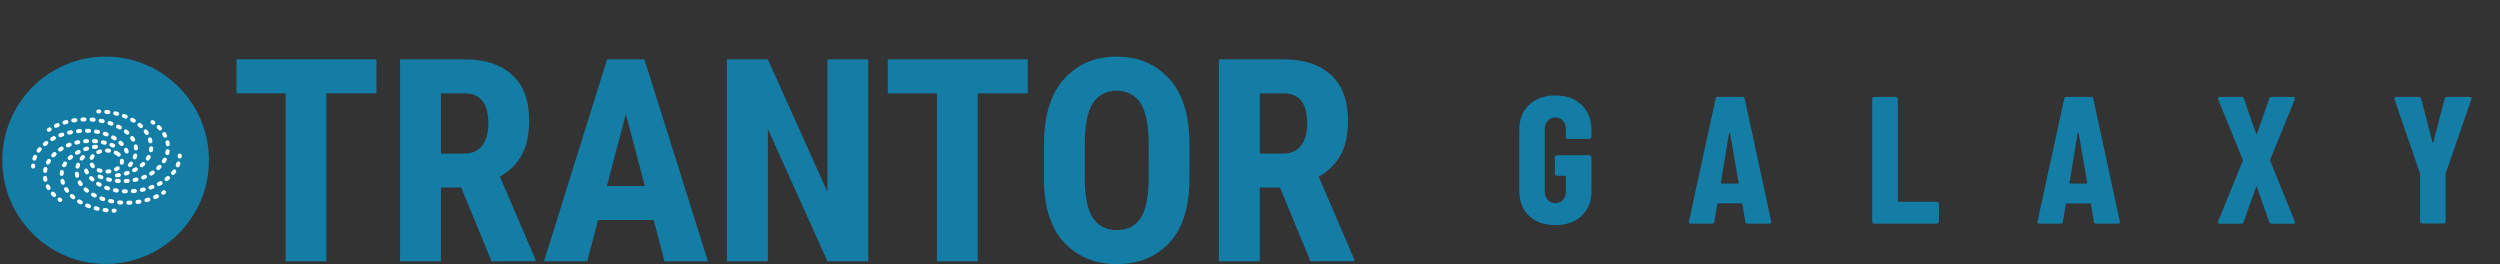 <?xml version="1.0" encoding="UTF-8" standalone="no"?>
<!-- Created with Inkscape (http://www.inkscape.org/) -->

<svg
   width="26.5mm"
   height="2.8mm"
   viewBox="0 0 26.5 2.8"
   version="1.1"
   id="svg4981"
   inkscape:version="1.4.2 (ebf0e940d0, 2025-05-08)"
   sodipodi:docname="trantor-logo.svg"
   xml:space="preserve"
   xmlns:inkscape="http://www.inkscape.org/namespaces/inkscape"
   xmlns:sodipodi="http://sodipodi.sourceforge.net/DTD/sodipodi-0.dtd"
   xmlns="http://www.w3.org/2000/svg"
   xmlns:svg="http://www.w3.org/2000/svg"><rect x="0" y="0" width="26.5" height="2.8" fill="#333333" stroke="none"/><sodipodi:namedview
     id="namedview4983"
     pagecolor="#ffffff"
     bordercolor="#000000"
     borderopacity="0.25"
     inkscape:showpageshadow="false"
     inkscape:pageopacity="0.0"
     inkscape:pagecheckerboard="0"
     inkscape:deskcolor="#d1d1d1"
     inkscape:document-units="mm"
     showgrid="false"
     inkscape:zoom="3.659624"
     inkscape:cx="79.37974"
     inkscape:cy="21.040413"
     inkscape:window-width="2520"
     inkscape:window-height="1404"
     inkscape:window-x="2600"
     inkscape:window-y="0"
     inkscape:window-maximized="1"
     inkscape:current-layer="layer1" /><defs
     id="defs4978" /><g
     inkscape:label="Livello 1"
     inkscape:groupmode="layer"
     id="layer1"><g
       id="g4"
       transform="matrix(0.55,0,0,0.55,0.011,0.6)"><g
         id="g3"
         transform="matrix(0.926,0,0,0.926,-3.297,-0.632)"><path
           d="M 8.461,1.448 V 0.74 H 11.374 V 1.448 H 10.332 V 4.943 H 9.483 V 1.448 Z"
           style="font-weight:bold;font-size:32.518px;font-family:'Roboto Condensed';-inkscape-font-specification:'Roboto Condensed,  Bold';text-align:justify;letter-spacing:0px;fill:#137da5;fill-opacity:1;stroke-width:0.185;stroke-linecap:round;stroke-linejoin:round"
           id="path354" /><path
           d="M 13.77,4.943 13.138,3.408 H 12.716 V 4.943 H 11.865 V 0.74 h 1.354 q 0.629,0 0.981,0.326 0.352,0.323 0.352,0.944 0,0.456 -0.162,0.736 -0.162,0.28 -0.447,0.433 l 0.739,1.723 v 0.04 z M 12.716,1.448 v 1.253 h 0.479 q 0.254,0 0.381,-0.167 0.127,-0.17 0.127,-0.453 0,-0.621 -0.468,-0.632 z"
           style="font-weight:bold;font-size:32.518px;font-family:'Roboto Condensed';-inkscape-font-specification:'Roboto Condensed,  Bold';text-align:justify;letter-spacing:0px;fill:#137da5;fill-opacity:1;stroke-width:0.185;stroke-linecap:round;stroke-linejoin:round"
           id="path351" /><path
           d="m 14.861,4.943 1.313,-4.203 h 0.777 l 1.322,4.203 h -0.904 l -0.225,-0.86 h -1.158 l -0.225,0.86 z M 16.171,3.376 h 0.788 L 16.564,1.875 Z"
           style="font-weight:bold;font-size:32.518px;font-family:'Roboto Condensed';-inkscape-font-specification:'Roboto Condensed,  Bold';text-align:justify;letter-spacing:0px;fill:#137da5;fill-opacity:1;stroke-width:0.185;stroke-linecap:round;stroke-linejoin:round"
           id="path348" /><path
           d="M 21.61,0.74 V 4.943 h -0.849 L 19.52,2.187 V 4.943 H 18.668 V 0.74 h 0.852 L 20.761,3.5 V 0.74 Z"
           style="font-weight:bold;font-size:32.518px;font-family:'Roboto Condensed';-inkscape-font-specification:'Roboto Condensed,  Bold';text-align:justify;letter-spacing:0px;fill:#137da5;fill-opacity:1;stroke-width:0.185;stroke-linecap:round;stroke-linejoin:round"
           id="path345" /><path
           d="M 22.017,1.448 V 0.74 h 2.913 V 1.448 h -1.042 v 3.496 h -0.849 V 1.448 Z"
           style="font-weight:bold;font-size:32.518px;font-family:'Roboto Condensed';-inkscape-font-specification:'Roboto Condensed,  Bold';text-align:justify;letter-spacing:0px;fill:#137da5;fill-opacity:1;stroke-width:0.185;stroke-linecap:round;stroke-linejoin:round"
           id="path342" /><path
           d="m 28.295,3.217 q 0,0.889 -0.416,1.337 -0.416,0.447 -1.094,0.447 -0.675,0 -1.097,-0.447 Q 25.267,4.106 25.267,3.217 V 2.519 q 0,-0.909 0.419,-1.371 0.419,-0.465 1.094,-0.465 0.678,0 1.097,0.465 0.419,0.462 0.419,1.371 z M 27.447,2.513 q 0,-0.6 -0.17,-0.86 Q 27.106,1.393 26.78,1.393 q -0.323,0 -0.494,0.257 -0.167,0.254 -0.17,0.84 v 0.727 q 0,0.572 0.17,0.826 0.173,0.251 0.499,0.251 0.323,0 0.491,-0.248 0.167,-0.248 0.17,-0.808 z"
           style="font-weight:bold;font-size:32.518px;font-family:'Roboto Condensed';-inkscape-font-specification:'Roboto Condensed,  Bold';text-align:justify;letter-spacing:0px;fill:#137da5;fill-opacity:1;stroke-width:0.185;stroke-linecap:round;stroke-linejoin:round"
           id="path339" /><path
           d="M 30.813,4.943 30.18,3.408 H 29.759 V 4.943 H 28.907 V 0.74 h 1.354 q 0.629,0 0.981,0.326 0.352,0.323 0.352,0.944 0,0.456 -0.162,0.736 -0.162,0.28 -0.447,0.433 l 0.739,1.723 v 0.04 z M 29.759,1.448 v 1.253 h 0.479 q 0.254,0 0.381,-0.167 0.127,-0.17 0.127,-0.453 0,-0.621 -0.468,-0.632 z"
           style="font-weight:bold;font-size:32.518px;font-family:'Roboto Condensed';-inkscape-font-specification:'Roboto Condensed,  Bold';text-align:justify;letter-spacing:0px;fill:#137da5;fill-opacity:1;stroke-width:0.185;stroke-linecap:round;stroke-linejoin:round"
           id="path336" /></g><g
         id="g1"
         transform="matrix(1.134,0,0,1.134,15.806,-5.579)"><path
           d="m 26.771,5.604 c -0.023,0 -0.034,0.009 -0.034,0.028 0,0.006 0.001,0.011 0.003,0.015 l 0.431,1.253 0.003,0.019 v 0.8 c 0,0.01 0.003,0.02 0.009,0.028 0.008,0.006 0.017,0.009 0.028,0.009 h 0.36 c 0.01,0 0.018,-0.003 0.025,-0.009 0.008,-0.008 0.012,-0.017 0.012,-0.028 V 6.919 l 0.003,-0.019 0.434,-1.253 c 0.004,-0.014 0.003,-0.025 -0.003,-0.031 -0.006,-0.008 -0.015,-0.012 -0.028,-0.012 h -0.379 c -0.023,0 -0.037,0.01 -0.043,0.031 l -0.191,0.736 c -0.002,0.006 -0.005,0.009 -0.009,0.009 -0.004,0 -0.007,-0.003 -0.009,-0.009 L 27.193,5.635 c -0.006,-0.021 -0.021,-0.031 -0.043,-0.031 z"
           style="font-weight:bold;font-stretch:condensed;font-size:16.933px;font-family:'Barlow Condensed';-inkscape-font-specification:'Barlow Condensed,  Bold Condensed';letter-spacing:8.464px;fill:#137da5;fill-opacity:1;stroke-width:0.096"
           id="path8" /><path
           d="m 23.77,5.604 c -0.021,0 -0.031,0.008 -0.031,0.025 0,0.008 0.001,0.014 0.003,0.019 l 0.419,1.025 c 0.002,0.006 0.002,0.012 0,0.019 l -0.419,1.025 c -0.004,0.012 -0.004,0.023 0,0.031 0.004,0.008 0.013,0.012 0.028,0.012 h 0.366 c 0.021,0 0.034,-0.01 0.04,-0.031 l 0.209,-0.588 c 0.002,-0.006 0.005,-0.009 0.009,-0.009 0.004,0 0.007,0.003 0.009,0.009 l 0.206,0.588 c 0.006,0.021 0.019,0.031 0.04,0.031 h 0.366 c 0.021,0 0.031,-0.008 0.031,-0.025 0,-0.008 -9.09e-4,-0.014 -0.003,-0.018 L 24.626,6.691 c -0.002,-0.006 -0.002,-0.012 0,-0.019 l 0.419,-1.025 c 0.004,-0.012 0.004,-0.023 0,-0.031 -0.004,-0.008 -0.013,-0.012 -0.028,-0.012 h -0.366 c -0.021,0 -0.034,0.01 -0.04,0.031 L 24.405,6.226 c -0.002,0.006 -0.005,0.009 -0.009,0.009 -0.004,0 -0.007,-0.003 -0.009,-0.009 L 24.18,5.635 c -0.006,-0.021 -0.019,-0.031 -0.04,-0.031 z"
           style="font-weight:bold;font-stretch:condensed;font-size:16.933px;font-family:'Barlow Condensed';-inkscape-font-specification:'Barlow Condensed,  Bold Condensed';letter-spacing:8.464px;fill:#137da5;fill-opacity:1;stroke-width:0.096"
           id="path7" /><path
           d="m 21.166,5.604 c -0.023,0 -0.036,0.011 -0.04,0.034 l -0.453,2.081 c -0.006,0.027 0.004,0.04 0.031,0.04 h 0.36 c 0.025,0 0.038,-0.011 0.04,-0.034 l 0.049,-0.296 c 0,-0.01 0.006,-0.015 0.018,-0.015 h 0.391 c 0.012,0 0.019,0.005 0.019,0.015 l 0.049,0.296 c 0.002,0.023 0.015,0.034 0.04,0.034 h 0.369 c 0.023,0 0.034,-0.009 0.034,-0.028 l -0.003,-0.012 -0.449,-2.081 c -0.004,-0.023 -0.017,-0.034 -0.04,-0.034 z m 0.196,0.61 c 1.81e-4,-2.42e-5 5.45e-4,0 7.27e-4,0 0.004,0 0.007,0.003 0.009,0.009 l 0.145,0.84 c 0.002,0.01 -0.002,0.015 -0.012,0.015 h -0.277 c -0.008,0 -0.012,-0.005 -0.012,-0.015 L 21.354,6.223 c 0.002,-0.006 0.005,-0.009 0.009,-0.009 z"
           style="font-weight:bold;font-stretch:condensed;font-size:16.933px;font-family:'Barlow Condensed';-inkscape-font-specification:'Barlow Condensed,  Bold Condensed';letter-spacing:8.464px;fill:#137da5;fill-opacity:1;stroke-width:0.096"
           id="path6" /><path
           d="m 17.901,5.604 c -0.01,0 -0.02,0.004 -0.028,0.012 -0.006,0.006 -0.009,0.014 -0.009,0.025 v 2.081 c 0,0.01 0.003,0.02 0.009,0.028 0.008,0.006 0.017,0.009 0.028,0.009 h 1.059 c 0.01,0 0.019,-0.003 0.025,-0.009 0.008,-0.008 0.012,-0.017 0.012,-0.028 V 7.424 c 0,-0.01 -0.004,-0.018 -0.012,-0.025 -0.006,-0.008 -0.014,-0.012 -0.025,-0.012 h -0.646 c -0.01,0 -0.015,-0.005 -0.015,-0.015 V 5.641 c 0,-0.01 -0.004,-0.018 -0.012,-0.025 -0.006,-0.008 -0.014,-0.012 -0.025,-0.012 z"
           style="font-weight:bold;font-stretch:condensed;font-size:16.933px;font-family:'Barlow Condensed';-inkscape-font-specification:'Barlow Condensed,  Bold Condensed';letter-spacing:8.464px;fill:#137da5;fill-opacity:1;stroke-width:0.096"
           id="path5" /><path
           d="m 15.241,5.604 c -0.023,0 -0.036,0.011 -0.04,0.034 L 14.749,7.719 c -0.006,0.027 0.004,0.04 0.031,0.04 h 0.36 c 0.025,0 0.038,-0.011 0.04,-0.034 l 0.049,-0.296 c 0,-0.01 0.006,-0.015 0.018,-0.015 h 0.391 c 0.012,0 0.019,0.005 0.019,0.015 l 0.049,0.296 c 0.002,0.023 0.015,0.034 0.04,0.034 h 0.369 c 0.023,0 0.034,-0.009 0.034,-0.028 l -0.003,-0.012 -0.45,-2.081 c -0.004,-0.023 -0.017,-0.034 -0.04,-0.034 z M 15.438,6.214 c 2.54e-4,-2.42e-5 4.91e-4,0 7.45e-4,0 0.004,0 0.007,0.003 0.009,0.009 l 0.145,0.84 c 0.002,0.01 -0.002,0.015 -0.012,0.015 H 15.303 c -0.008,0 -0.012,-0.005 -0.012,-0.015 L 15.429,6.223 c 0.002,-0.006 0.005,-0.009 0.009,-0.009 z"
           style="font-weight:bold;font-stretch:condensed;font-size:16.933px;font-family:'Barlow Condensed';-inkscape-font-specification:'Barlow Condensed,  Bold Condensed';letter-spacing:8.464px;fill:#137da5;fill-opacity:1;stroke-width:0.096"
           id="path4" /><path
           d="m 12.477,5.58 c -0.185,0 -0.333,0.053 -0.446,0.16 -0.111,0.105 -0.166,0.245 -0.166,0.422 v 1.04 c 0,0.177 0.055,0.318 0.166,0.425 0.113,0.105 0.262,0.157 0.446,0.157 0.185,0 0.334,-0.052 0.446,-0.157 0.113,-0.107 0.169,-0.248 0.169,-0.425 V 6.633 c 0,-0.01 -0.004,-0.018 -0.012,-0.025 -0.006,-0.008 -0.014,-0.012 -0.025,-0.012 h -0.548 c -0.01,0 -0.02,0.004 -0.028,0.012 -0.006,0.006 -0.009,0.014 -0.009,0.025 v 0.274 c 0,0.01 0.003,0.02 0.009,0.028 0.008,0.006 0.017,0.009 0.028,0.009 h 0.135 c 0.01,0 0.015,0.005 0.015,0.015 V 7.205 c 0,0.062 -0.016,0.112 -0.049,0.151 -0.033,0.037 -0.077,0.055 -0.132,0.055 -0.053,0 -0.096,-0.018 -0.129,-0.055 -0.033,-0.039 -0.049,-0.089 -0.049,-0.151 V 6.159 c 0,-0.062 0.016,-0.111 0.049,-0.148 0.033,-0.039 0.076,-0.058 0.129,-0.058 0.055,0 0.1,0.019 0.132,0.058 0.033,0.037 0.049,0.086 0.049,0.148 v 0.123 c 0,0.01 0.003,0.02 0.009,0.028 0.008,0.006 0.017,0.009 0.028,0.009 h 0.36 c 0.01,0 0.018,-0.003 0.025,-0.009 0.008,-0.008 0.012,-0.017 0.012,-0.028 V 6.165 c 0,-0.177 -0.056,-0.318 -0.169,-0.425 C 12.811,5.633 12.662,5.58 12.477,5.58 Z"
           style="font-weight:bold;font-stretch:condensed;font-size:16.933px;font-family:'Barlow Condensed';-inkscape-font-specification:'Barlow Condensed,  Bold Condensed';letter-spacing:8.464px;fill:#137da5;fill-opacity:1;stroke-width:0.096"
           id="path3" /></g><g
         id="g2"
         transform="matrix(0.472,0,0,0.472,0.013,-1.3779328e-8)"><path
           id="path455"
           style="fill:#137da5;fill-opacity:1;stroke:none;stroke-width:0.871;stroke-linecap:round;stroke-linejoin:round;stroke-dasharray:none;paint-order:stroke markers fill"
           d="M 4.243,-2.6119026e-8 C 1.914,9.063948e-6 0.025,1.895 0.025,4.233 0.025,6.571 1.914,8.467 4.243,8.467 6.573,8.467 8.461,6.571 8.461,4.233 8.461,1.895 6.573,9.063948e-6 4.243,-2.6119026e-8 Z"
           sodipodi:nodetypes="ccccc" /><g
           id="g17"
           style="fill:#ffffff"
           transform="matrix(0.017,0,0,0.017,1.2,1.19)">
	<path
   d="m 356.927,174.836 c -0.066,0 -0.131,-0.001 -0.197,-0.004 -2.646,-0.107 -4.705,-2.339 -4.598,-4.985 0.029,-0.731 0.044,-1.465 0.044,-2.202 0,-2.648 2.147,-4.795 4.795,-4.795 2.648,0 4.795,2.147 4.795,4.795 0,0.866 -0.018,1.729 -0.053,2.589 -0.102,2.581 -2.227,4.602 -4.786,4.602 z"
   id="path1"
   style="fill:#ffffff" />
	<path
   d="m 227.493,258.429 c -0.026,0 -0.051,0 -0.076,-10e-4 -1.669,-0.026 -3.328,-0.078 -4.977,-0.156 -2.645,-0.125 -4.688,-2.371 -4.564,-5.017 0.125,-2.645 2.362,-4.692 5.017,-4.564 1.548,0.073 3.105,0.122 4.672,0.146 2.648,0.041 4.761,2.221 4.72,4.869 -0.04,2.625 -2.179,4.723 -4.792,4.723 z m 16.875,-0.538 c -2.483,0 -4.584,-1.914 -4.776,-4.431 -0.201,-2.641 1.776,-4.945 4.417,-5.146 1.569,-0.12 3.129,-0.26 4.68,-0.421 2.624,-0.268 4.99,1.643 5.263,4.277 0.272,2.635 -1.643,4.991 -4.277,5.263 -1.636,0.169 -3.281,0.317 -4.936,0.443 -0.125,0.011 -0.249,0.015 -0.371,0.015 z m -38.49,-1.369 c -0.258,0 -0.518,-0.02 -0.78,-0.064 -1.646,-0.269 -3.299,-0.568 -4.911,-0.89 -2.597,-0.517 -4.284,-3.042 -3.767,-5.639 0.516,-2.598 3.047,-4.284 5.639,-3.767 1.506,0.3 3.05,0.579 4.588,0.831 2.614,0.427 4.386,2.893 3.958,5.507 -0.386,2.352 -2.42,4.022 -4.727,4.022 z m 59.999,-1.577 c -2.24,0 -4.243,-1.579 -4.698,-3.86 -0.517,-2.597 1.169,-5.122 3.766,-5.64 1.542,-0.307 3.071,-0.635 4.587,-0.982 2.581,-0.594 5.154,1.023 5.744,3.604 0.591,2.582 -1.023,5.154 -3.604,5.744 -1.604,0.368 -3.222,0.714 -4.854,1.039 -0.316,0.065 -0.631,0.095 -0.941,0.095 z m -81.078,-3.603 c -0.505,0 -1.019,-0.08 -1.524,-0.249 -1.585,-0.532 -3.174,-1.098 -4.722,-1.684 -2.477,-0.938 -3.724,-3.707 -2.786,-6.183 0.938,-2.477 3.71,-3.725 6.183,-2.786 1.432,0.543 2.903,1.067 4.371,1.559 2.511,0.841 3.865,3.559 3.024,6.07 -0.671,2.005 -2.541,3.273 -4.546,3.273 z m 102.055,-2.003 c -1.997,0 -3.861,-1.257 -4.54,-3.252 -0.852,-2.508 0.489,-5.232 2.996,-6.084 1.487,-0.505 2.956,-1.03 4.406,-1.574 2.48,-0.93 5.244,0.327 6.174,2.806 0.93,2.48 -0.326,5.244 -2.806,6.174 -1.543,0.579 -3.105,1.137 -4.686,1.675 -0.511,0.172 -1.032,0.255 -1.544,0.255 z m -121.915,-6.732 c -0.796,0 -1.602,-0.198 -2.344,-0.615 -1.478,-0.83 -2.942,-1.698 -4.349,-2.58 -2.244,-1.407 -2.923,-4.366 -1.517,-6.61 1.406,-2.244 4.366,-2.923 6.61,-1.517 1.278,0.801 2.608,1.59 3.952,2.345 2.309,1.297 3.13,4.22 1.833,6.529 -0.879,1.567 -2.508,2.448 -4.185,2.448 z m 141.909,-1.721 c -1.738,0 -3.415,-0.948 -4.266,-2.598 -1.215,-2.354 -0.29,-5.246 2.063,-6.46 1.386,-0.715 2.764,-1.458 4.096,-2.207 2.307,-1.299 5.232,-0.482 6.531,1.827 1.299,2.308 0.481,5.232 -1.827,6.531 -1.433,0.807 -2.915,1.605 -4.403,2.373 -0.703,0.362 -1.454,0.534 -2.194,0.534 z M 147.386,229.905 c -1.174,0 -2.351,-0.429 -3.276,-1.295 -1.261,-1.181 -2.484,-2.401 -3.635,-3.625 -1.813,-1.93 -1.719,-4.965 0.212,-6.779 1.931,-1.813 4.966,-1.717 6.779,0.212 1.01,1.076 2.087,2.15 3.199,3.191 1.934,1.811 2.033,4.845 0.223,6.778 -0.945,1.008 -2.222,1.518 -3.502,1.518 z m 177.818,-0.58 c -1.44,0 -2.864,-0.646 -3.808,-1.876 -1.612,-2.102 -1.216,-5.112 0.885,-6.724 1.232,-0.945 2.442,-1.917 3.595,-2.888 2.027,-1.703 5.052,-1.444 6.757,0.582 1.705,2.027 1.444,5.052 -0.582,6.757 -1.264,1.063 -2.586,2.125 -3.931,3.157 -0.871,0.669 -1.898,0.992 -2.916,0.992 z m 15.672,-14.966 c -1.075,0 -2.157,-0.36 -3.052,-1.099 -2.042,-1.686 -2.329,-4.709 -0.642,-6.751 0.973,-1.178 1.912,-2.384 2.79,-3.584 1.565,-2.137 4.564,-2.601 6.702,-1.038 2.137,1.564 2.602,4.565 1.038,6.702 -0.989,1.35 -2.044,2.706 -3.137,4.029 -0.948,1.148 -2.318,1.741 -3.699,1.741 z m -206.772,-1.502 c -1.719,0 -3.381,-0.927 -4.242,-2.551 -0.823,-1.554 -1.581,-3.15 -2.25,-4.744 -1.026,-2.442 0.122,-5.253 2.564,-6.279 2.442,-1.026 5.253,0.122 6.279,2.564 0.559,1.331 1.192,2.666 1.883,3.968 1.24,2.34 0.348,5.243 -1.992,6.483 -0.716,0.379 -1.485,0.559 -2.242,0.559 z m 218.075,-16.943 c -0.617,0 -1.245,-0.12 -1.849,-0.373 -2.443,-1.022 -3.595,-3.831 -2.573,-6.275 0.575,-1.373 1.102,-2.779 1.567,-4.177 0.835,-2.512 3.549,-3.873 6.063,-3.037 2.513,0.835 3.873,3.55 3.037,6.063 -0.54,1.626 -1.153,3.258 -1.82,4.853 -0.768,1.838 -2.55,2.946 -4.425,2.946 z"
   id="path2"
   style="fill:#ffffff" />
	<path
   d="m 163.718,66.552 c -0.02,0 -0.04,0 -0.061,-0.001 -0.777,-0.009 -1.557,-0.014 -2.339,-0.014 -2.648,0 -4.795,-2.147 -4.795,-4.795 0,-2.648 2.147,-4.795 4.795,-4.795 0.822,0 1.641,0.005 2.459,0.015 2.648,0.033 4.768,2.206 4.735,4.855 -0.033,2.627 -2.174,4.735 -4.794,4.735 z"
   id="path3-3"
   style="fill:#ffffff" />
	<path
   d="m 206.086,220.104 c -2.373,0 -4.435,-1.761 -4.749,-4.177 -0.342,-2.626 1.51,-5.032 4.136,-5.374 1.541,-0.201 3.094,-0.43 4.615,-0.68 2.617,-0.428 5.081,1.339 5.511,3.952 0.431,2.613 -1.339,5.081 -3.952,5.511 -1.628,0.268 -3.289,0.513 -4.936,0.728 -0.21,0.027 -0.419,0.04 -0.625,0.04 z m 21.243,-4.455 c -2.071,0 -3.982,-1.352 -4.598,-3.44 -0.749,-2.54 0.702,-5.207 3.242,-5.956 1.488,-0.439 2.98,-0.91 4.434,-1.398 2.51,-0.844 5.229,0.508 6.073,3.018 0.844,2.51 -0.508,5.229 -3.018,6.073 -1.566,0.526 -3.172,1.033 -4.774,1.506 -0.453,0.134 -0.91,0.197 -1.359,0.197 z m 20.195,-7.938 c -1.753,0 -3.441,-0.964 -4.285,-2.636 -1.193,-2.364 -0.244,-5.248 2.121,-6.442 1.374,-0.693 2.741,-1.422 4.064,-2.168 2.309,-1.302 5.232,-0.484 6.532,1.823 1.301,2.307 0.485,5.232 -1.823,6.532 -1.451,0.818 -2.949,1.617 -4.452,2.377 -0.693,0.348 -1.431,0.514 -2.157,0.514 z m 18.178,-11.805 c -1.374,0 -2.74,-0.588 -3.688,-1.727 -1.695,-2.035 -1.418,-5.059 0.618,-6.753 1.173,-0.976 2.316,-1.987 3.399,-3.005 1.931,-1.814 4.965,-1.719 6.779,0.21 1.814,1.93 1.72,4.965 -0.21,6.779 -1.223,1.15 -2.513,2.29 -3.832,3.388 -0.897,0.744 -1.984,1.108 -3.066,1.108 z M 280.136,179.8 c -0.883,0 -1.777,-0.244 -2.576,-0.755 -2.232,-1.425 -2.886,-4.39 -1.461,-6.622 0.799,-1.251 1.547,-2.537 2.223,-3.821 1.233,-2.343 4.132,-3.243 6.477,-2.01 2.343,1.233 3.243,4.133 2.01,6.477 -0.8,1.52 -1.684,3.039 -2.627,4.516 -0.915,1.433 -2.464,2.215 -4.046,2.215 z m 7.759,-20.103 c -0.241,0 -0.484,-0.018 -0.729,-0.056 -2.618,-0.399 -4.417,-2.846 -4.017,-5.464 0.218,-1.428 0.364,-2.879 0.436,-4.315 0.132,-2.646 2.388,-4.677 5.027,-4.552 2.645,0.131 4.683,2.382 4.552,5.027 -0.087,1.76 -0.267,3.538 -0.534,5.287 -0.362,2.373 -2.405,4.073 -4.735,4.073 z m -1.236,-21.535 c -2.151,0 -4.106,-1.457 -4.65,-3.638 -0.356,-1.429 -0.774,-2.867 -1.243,-4.274 -0.838,-2.512 0.52,-5.228 3.032,-6.066 2.509,-0.839 5.228,0.519 6.066,3.032 0.547,1.641 1.036,3.32 1.452,4.99 0.64,2.57 -0.924,5.172 -3.494,5.812 -0.39,0.098 -0.779,0.144 -1.163,0.144 z m -8.658,-19.801 c -1.581,0 -3.128,-0.78 -4.043,-2.21 -0.8,-1.25 -1.661,-2.504 -2.559,-3.729 -1.566,-2.135 -1.103,-5.137 1.033,-6.703 2.135,-1.566 5.137,-1.104 6.703,1.033 1.016,1.386 1.992,2.808 2.901,4.226 1.428,2.23 0.778,5.196 -1.452,6.625 -0.802,0.513 -1.698,0.758 -2.583,0.758 z m -14.003,-16.527 c -1.165,0 -2.333,-0.422 -3.256,-1.276 -1.11,-1.027 -2.27,-2.05 -3.448,-3.039 -2.028,-1.704 -2.29,-4.729 -0.587,-6.756 1.703,-2.027 4.728,-2.29 6.756,-0.587 1.294,1.088 2.57,2.213 3.792,3.344 1.944,1.799 2.061,4.833 0.262,6.776 -0.943,1.021 -2.229,1.538 -3.519,1.538 z m -17.339,-13.03 c -0.855,0 -1.721,-0.228 -2.503,-0.709 -1.296,-0.795 -2.644,-1.586 -4.005,-2.352 -2.309,-1.298 -3.128,-4.222 -1.829,-6.53 1.297,-2.308 4.222,-3.127 6.53,-1.83 1.467,0.825 2.92,1.679 4.32,2.538 2.258,1.385 2.965,4.338 1.579,6.595 -0.905,1.475 -2.48,2.288 -4.092,2.288 z m -19.363,-9.789 c -0.607,0 -1.225,-0.116 -1.821,-0.361 -1.432,-0.588 -2.884,-1.159 -4.353,-1.71 -2.48,-0.93 -3.737,-3.693 -2.807,-6.173 0.93,-2.48 3.693,-3.738 6.173,-2.807 1.564,0.586 3.108,1.194 4.633,1.82 2.449,1.006 3.619,3.808 2.613,6.258 -0.762,1.853 -2.551,2.973 -4.438,2.973 z m -20.597,-6.836 c -0.397,0 -0.801,-0.05 -1.204,-0.154 -1.506,-0.389 -3.026,-0.759 -4.559,-1.109 -2.582,-0.59 -4.197,-3.162 -3.607,-5.743 0.59,-2.581 3.16,-4.194 5.743,-3.607 1.622,0.371 3.229,0.762 4.822,1.174 2.564,0.662 4.105,3.278 3.443,5.843 -0.557,2.162 -2.504,3.596 -4.638,3.596 z m -21.317,-4.103 c -0.205,0 -0.413,-0.013 -0.623,-0.04 -1.546,-0.201 -3.102,-0.382 -4.669,-0.543 -2.635,-0.272 -4.55,-2.627 -4.279,-5.261 0.271,-2.635 2.628,-4.55 5.261,-4.279 1.651,0.17 3.292,0.361 4.921,0.572 2.627,0.341 4.479,2.747 4.139,5.373 -0.314,2.416 -2.376,4.178 -4.75,4.178 z"
   id="path4-6"
   style="fill:#ffffff" />
	<path
   d="M 4.795,198.918 C 2.147,198.918 0,196.771 0,194.123 c 0,-0.868 0.018,-1.732 0.053,-2.593 0.109,-2.646 2.342,-4.691 4.989,-4.594 2.646,0.109 4.703,2.343 4.594,4.989 -0.03,0.731 -0.045,1.463 -0.045,2.199 0,2.646 -2.147,4.794 -4.796,4.794 z"
   id="path5-7"
   style="fill:#ffffff" />
	<path
   d="m 7.894,179.962 c -0.502,0 -1.012,-0.079 -1.514,-0.246 -2.513,-0.835 -3.873,-3.55 -3.037,-6.063 0.54,-1.626 1.153,-3.258 1.82,-4.853 1.023,-2.443 3.832,-3.596 6.275,-2.573 2.443,1.022 3.595,3.831 2.573,6.275 -0.575,1.373 -1.102,2.779 -1.567,4.177 -0.669,2.01 -2.541,3.283 -4.55,3.283 z M 229.737,162.86 c -1.873,0 -3.653,-1.104 -4.424,-2.939 -0.559,-1.331 -1.192,-2.666 -1.883,-3.968 -1.24,-2.34 -0.348,-5.243 1.992,-6.483 2.342,-1.237 5.243,-0.348 6.483,1.992 0.823,1.554 1.581,3.151 2.25,4.744 1.026,2.442 -0.122,5.253 -2.564,6.279 -0.606,0.254 -1.236,0.375 -1.854,0.375 z M 17.921,160.807 c -0.983,0 -1.974,-0.301 -2.828,-0.926 -2.137,-1.564 -2.602,-4.565 -1.038,-6.702 0.993,-1.356 2.048,-2.712 3.138,-4.03 1.687,-2.041 4.71,-2.329 6.751,-0.641 2.042,1.687 2.329,4.71 0.641,6.751 -0.97,1.173 -1.908,2.379 -2.79,3.584 -0.94,1.283 -2.397,1.964 -3.874,1.964 z m 14.884,-15.751 c -1.366,0 -2.723,-0.581 -3.672,-1.708 -1.705,-2.027 -1.444,-5.052 0.582,-6.757 1.264,-1.063 2.586,-2.125 3.931,-3.157 2.101,-1.613 5.112,-1.216 6.724,0.885 1.612,2.102 1.216,5.112 -0.885,6.724 -1.232,0.945 -2.442,1.917 -3.595,2.888 -0.899,0.755 -1.995,1.125 -3.085,1.125 z m 184.993,-0.195 c -1.278,0 -2.552,-0.508 -3.496,-1.512 -1.011,-1.076 -2.087,-2.15 -3.199,-3.191 -1.934,-1.811 -2.033,-4.845 -0.223,-6.778 1.811,-1.933 4.845,-2.033 6.778,-0.223 1.261,1.181 2.484,2.401 3.635,3.625 1.813,1.93 1.718,4.965 -0.212,6.779 -0.926,0.869 -2.106,1.3 -3.283,1.3 z M 50.679,132.764 c -1.676,0 -3.303,-0.879 -4.184,-2.444 -1.299,-2.308 -0.481,-5.232 1.827,-6.531 1.433,-0.807 2.915,-1.605 4.403,-2.373 2.357,-1.215 5.247,-0.29 6.46,2.063 1.215,2.354 0.29,5.246 -2.063,6.46 -1.386,0.715 -2.764,1.458 -4.096,2.207 -0.743,0.42 -1.551,0.618 -2.347,0.618 z m 150.291,-1.549 c -0.87,0 -1.75,-0.236 -2.542,-0.732 -1.278,-0.801 -2.608,-1.59 -3.952,-2.345 -2.309,-1.297 -3.13,-4.22 -1.833,-6.529 1.297,-2.31 4.221,-3.129 6.529,-1.833 1.478,0.83 2.942,1.698 4.349,2.58 2.244,1.407 2.923,4.366 1.517,6.61 -0.909,1.451 -2.471,2.249 -4.068,2.249 z M 70.369,123.646 c -1.941,0 -3.769,-1.188 -4.49,-3.112 -0.93,-2.48 0.326,-5.244 2.806,-6.174 1.543,-0.579 3.105,-1.137 4.686,-1.675 2.506,-0.852 5.231,0.488 6.084,2.996 0.852,2.508 -0.489,5.232 -2.996,6.084 -1.487,0.505 -2.956,1.03 -4.406,1.574 -0.556,0.209 -1.125,0.307 -1.684,0.307 z m 111.146,-2.006 c -0.565,0 -1.139,-0.1 -1.698,-0.312 -1.432,-0.543 -2.903,-1.067 -4.371,-1.559 -2.511,-0.841 -3.865,-3.559 -3.024,-6.07 0.841,-2.512 3.56,-3.865 6.07,-3.024 1.585,0.532 3.174,1.098 4.722,1.684 2.477,0.938 3.724,3.707 2.786,6.183 -0.726,1.918 -2.55,3.098 -4.485,3.098 z m -90.354,-4.215 c -2.186,0 -4.162,-1.505 -4.67,-3.727 -0.591,-2.582 1.023,-5.154 3.604,-5.744 1.604,-0.368 3.222,-0.714 4.854,-1.039 2.594,-0.518 5.122,1.168 5.64,3.766 0.517,2.597 -1.169,5.122 -3.766,5.64 -1.542,0.307 -3.071,0.635 -4.587,0.982 -0.361,0.083 -0.721,0.122 -1.075,0.122 z m 69.489,-1.727 c -0.311,0 -0.625,-0.03 -0.941,-0.094 -1.506,-0.3 -3.05,-0.579 -4.588,-0.831 -2.614,-0.427 -4.386,-2.893 -3.958,-5.507 0.428,-2.614 2.894,-4.392 5.507,-3.958 1.646,0.269 3.299,0.568 4.911,0.89 2.597,0.517 4.284,3.042 3.767,5.639 -0.454,2.282 -2.457,3.861 -4.698,3.861 z m -48.07,-1.799 c -2.427,0 -4.509,-1.836 -4.764,-4.303 -0.272,-2.635 1.643,-4.991 4.278,-5.263 1.635,-0.169 3.28,-0.317 4.935,-0.443 2.641,-0.191 4.945,1.776 5.146,4.417 0.201,2.641 -1.776,4.945 -4.417,5.146 -1.569,0.12 -3.129,0.26 -4.68,0.421 -0.166,0.016 -0.333,0.025 -0.498,0.025 z m 26.524,-0.819 c -0.076,0 -0.153,-0.002 -0.23,-0.005 -1.548,-0.073 -3.105,-0.122 -4.672,-0.146 -2.648,-0.041 -4.761,-2.222 -4.72,-4.869 0.042,-2.649 2.281,-4.751 4.869,-4.72 1.669,0.026 3.328,0.078 4.977,0.156 2.645,0.125 4.688,2.371 4.564,5.017 -0.123,2.566 -2.244,4.567 -4.788,4.567 z"
   id="path6-5"
   style="fill:#ffffff" />
	<path
   d="m 200.45,304.822 c -0.823,0 -1.644,-0.005 -2.462,-0.016 -2.648,-0.035 -4.767,-2.21 -4.732,-4.858 0.035,-2.627 2.175,-4.732 4.794,-4.732 0.022,0 0.043,0 0.064,10e-4 0.776,0.01 1.555,0.015 2.336,0.015 2.648,0 4.795,2.147 4.795,4.795 0,2.648 -2.147,4.795 -4.795,4.795 z"
   id="path7-3"
   style="fill:#ffffff" />
	<path
   d="m 181.192,303.841 c -0.164,0 -0.33,-0.009 -0.497,-0.026 -1.651,-0.17 -3.292,-0.361 -4.921,-0.572 -2.627,-0.341 -4.479,-2.747 -4.139,-5.373 0.341,-2.626 2.744,-4.476 5.373,-4.139 1.546,0.201 3.103,0.382 4.669,0.543 2.635,0.272 4.55,2.627 4.279,5.261 -0.254,2.469 -2.337,4.306 -4.764,4.306 z m -21.425,-3.518 c -0.354,0 -0.713,-0.04 -1.072,-0.122 -1.622,-0.371 -3.229,-0.762 -4.822,-1.174 -2.564,-0.662 -4.105,-3.278 -3.443,-5.843 0.663,-2.565 3.277,-4.108 5.843,-3.443 1.506,0.389 3.026,0.759 4.559,1.109 2.582,0.59 4.197,3.162 3.607,5.743 -0.509,2.224 -2.485,3.73 -4.672,3.73 z m -20.804,-6.213 c -0.559,0 -1.128,-0.098 -1.682,-0.306 -1.564,-0.586 -3.108,-1.193 -4.633,-1.82 -2.449,-1.006 -3.619,-3.808 -2.613,-6.258 1.006,-2.45 3.807,-3.619 6.258,-2.613 1.432,0.589 2.884,1.159 4.353,1.71 2.48,0.93 3.737,3.693 2.807,6.173 -0.721,1.926 -2.549,3.114 -4.49,3.114 z m -19.702,-9.111 c -0.796,0 -1.603,-0.198 -2.346,-0.616 -1.467,-0.825 -2.92,-1.679 -4.32,-2.538 -2.258,-1.385 -2.965,-4.338 -1.579,-6.595 1.386,-2.258 4.339,-2.964 6.595,-1.579 1.296,0.795 2.644,1.586 4.005,2.352 2.309,1.298 3.128,4.222 1.829,6.53 -0.879,1.566 -2.507,2.446 -4.184,2.446 z m -17.875,-12.284 c -1.089,0 -2.183,-0.369 -3.083,-1.124 -1.294,-1.088 -2.57,-2.213 -3.792,-3.344 -1.944,-1.799 -2.061,-4.833 -0.262,-6.776 1.799,-1.945 4.833,-2.061 6.776,-0.262 1.11,1.027 2.27,2.05 3.448,3.039 2.028,1.704 2.29,4.729 0.587,6.756 -0.948,1.13 -2.306,1.711 -3.674,1.711 z M 86.505,256.976 c -1.476,0 -2.932,-0.679 -3.872,-1.961 -1.016,-1.386 -1.992,-2.808 -2.901,-4.226 -1.428,-2.23 -0.778,-5.196 1.452,-6.625 2.231,-1.429 5.196,-0.778 6.625,1.452 0.8,1.25 1.661,2.504 2.559,3.729 1.566,2.135 1.103,5.137 -1.033,6.703 -0.854,0.626 -1.846,0.928 -2.83,0.928 z M 76.451,237.83 c -2.008,0 -3.879,-1.27 -4.548,-3.28 -0.547,-1.641 -1.036,-3.32 -1.452,-4.99 -0.64,-2.57 0.924,-5.172 3.494,-5.812 2.57,-0.642 5.172,0.925 5.812,3.494 0.356,1.429 0.774,2.867 1.243,4.274 0.838,2.512 -0.52,5.228 -3.032,6.066 -0.502,0.168 -1.014,0.248 -1.517,0.248 z m -3.053,-21.368 c -0.08,0 -0.161,-0.002 -0.242,-0.006 -2.645,-0.131 -4.683,-2.382 -4.552,-5.027 0.087,-1.76 0.267,-3.538 0.534,-5.287 0.399,-2.618 2.847,-4.418 5.464,-4.017 2.618,0.399 4.417,2.846 4.017,5.464 -0.218,1.428 -0.364,2.879 -0.436,4.315 -0.128,2.565 -2.247,4.558 -4.785,4.558 z m 5.801,-20.734 c -0.753,0 -1.517,-0.178 -2.23,-0.553 -2.343,-1.233 -3.243,-4.133 -2.01,-6.477 0.8,-1.52 1.684,-3.039 2.627,-4.516 1.425,-2.231 4.392,-2.886 6.622,-1.461 2.232,1.425 2.886,4.39 1.461,6.622 -0.799,1.251 -1.547,2.537 -2.223,3.821 -0.858,1.632 -2.524,2.564 -4.247,2.564 z m 13.254,-17.079 c -1.277,0 -2.552,-0.507 -3.495,-1.511 -1.814,-1.93 -1.72,-4.965 0.21,-6.779 1.223,-1.15 2.513,-2.29 3.832,-3.388 2.034,-1.694 5.059,-1.418 6.753,0.618 1.695,2.035 1.418,5.059 -0.618,6.753 -1.173,0.976 -2.316,1.987 -3.399,3.005 -0.925,0.871 -2.106,1.302 -3.283,1.302 z m 17.541,-12.728 c -1.675,0 -3.301,-0.879 -4.182,-2.441 -1.301,-2.308 -0.485,-5.232 1.823,-6.532 1.451,-0.818 2.949,-1.617 4.452,-2.377 2.366,-1.195 5.248,-0.244 6.442,2.121 1.193,2.364 0.244,5.248 -2.121,6.442 -1.374,0.693 -2.741,1.422 -4.064,2.168 -0.745,0.42 -1.553,0.619 -2.35,0.619 z m 19.839,-8.757 c -2.003,0 -3.872,-1.265 -4.545,-3.269 -0.844,-2.51 0.508,-5.229 3.018,-6.073 1.566,-0.526 3.172,-1.033 4.774,-1.506 2.538,-0.75 5.206,0.702 5.956,3.242 0.749,2.54 -0.702,5.207 -3.242,5.956 -1.488,0.439 -2.98,0.91 -4.434,1.398 -0.506,0.171 -1.021,0.252 -1.527,0.252 z m 21.061,-5.205 c -2.306,0 -4.339,-1.667 -4.726,-4.016 -0.431,-2.613 1.339,-5.081 3.952,-5.511 1.628,-0.268 3.289,-0.513 4.936,-0.728 2.622,-0.334 5.032,1.511 5.374,4.137 0.342,2.626 -1.51,5.032 -4.136,5.374 -1.541,0.201 -3.094,0.43 -4.615,0.68 -0.263,0.043 -0.526,0.064 -0.785,0.064 z"
   id="path8-5"
   style="fill:#ffffff" />
	<path
   d="m 293.533,93.438 c -0.957,0 -1.922,-0.286 -2.762,-0.879 -0.623,-0.44 -1.253,-0.876 -1.893,-1.308 -2.195,-1.483 -2.772,-4.464 -1.29,-6.658 1.483,-2.196 4.465,-2.771 6.658,-1.29 0.695,0.47 1.381,0.944 2.058,1.422 2.164,1.528 2.678,4.52 1.15,6.683 -0.934,1.323 -2.416,2.03 -3.921,2.03 z"
   id="path9"
   style="fill:#ffffff" />
	<path
   d="m 227.29,233.663 c -2.536,0 -4.655,-1.99 -4.785,-4.552 -0.135,-2.645 1.9,-4.898 4.545,-5.032 1.536,-0.078 3.07,-0.18 4.6,-0.307 2.634,-0.221 4.956,1.745 5.174,4.384 0.218,2.639 -1.745,4.956 -4.384,5.174 -1.63,0.135 -3.265,0.244 -4.903,0.327 -0.082,0.004 -0.165,0.006 -0.247,0.006 z m -16.648,-0.077 c -0.097,0 -0.194,-0.003 -0.291,-0.009 -1.637,-0.098 -3.272,-0.222 -4.903,-0.372 -2.637,-0.243 -4.578,-2.579 -4.334,-5.216 0.243,-2.638 2.59,-4.578 5.216,-4.334 1.528,0.141 3.06,0.257 4.594,0.349 2.644,0.158 4.658,2.429 4.5,5.073 -0.152,2.546 -2.265,4.509 -4.782,4.509 z m 37.894,-2.55 c -2.24,0 -4.242,-1.578 -4.697,-3.858 -0.519,-2.597 1.167,-5.123 3.763,-5.641 1.497,-0.299 3.008,-0.628 4.49,-0.978 2.573,-0.605 5.16,0.988 5.768,3.566 0.608,2.577 -0.988,5.16 -3.566,5.768 -1.589,0.375 -3.209,0.728 -4.814,1.048 -0.316,0.065 -0.632,0.095 -0.944,0.095 z m -59.115,-0.277 c -0.327,0 -0.658,-0.034 -0.99,-0.104 -1.614,-0.339 -3.231,-0.708 -4.807,-1.097 -2.571,-0.634 -4.141,-3.233 -3.506,-5.805 0.634,-2.571 3.23,-4.142 5.805,-3.506 1.468,0.362 2.975,0.706 4.48,1.022 2.592,0.544 4.252,3.087 3.707,5.679 -0.475,2.259 -2.469,3.811 -4.689,3.811 z m 79.706,-5.573 c -1.938,0 -3.763,-1.184 -4.488,-3.105 -0.934,-2.478 0.318,-5.244 2.796,-6.179 1.424,-0.536 2.851,-1.107 4.242,-1.696 2.438,-1.033 5.253,0.107 6.286,2.546 1.033,2.439 -0.108,5.253 -2.546,6.286 -1.509,0.639 -3.056,1.257 -4.599,1.839 -0.558,0.209 -1.13,0.309 -1.691,0.309 z m -100.239,-0.497 c -0.58,0 -1.17,-0.106 -1.743,-0.33 -1.537,-0.6 -3.077,-1.237 -4.579,-1.894 -2.426,-1.061 -3.533,-3.889 -2.471,-6.315 1.061,-2.427 3.888,-3.535 6.315,-2.471 1.385,0.605 2.806,1.194 4.223,1.747 2.467,0.963 3.686,3.743 2.723,6.211 -0.739,1.894 -2.551,3.052 -4.468,3.052 z m 119.458,-8.897 c -1.603,0 -3.17,-0.804 -4.078,-2.266 -1.397,-2.25 -0.706,-5.206 1.544,-6.604 1.037,-0.645 2.059,-1.307 3.064,-1.986 l 0.732,-0.501 c 2.182,-1.499 5.169,-0.945 6.668,1.238 1.499,2.183 0.945,5.169 -1.238,6.668 l -0.777,0.531 c -1.119,0.757 -2.246,1.487 -3.389,2.197 -0.788,0.49 -1.663,0.723 -2.526,0.723 z m 16.929,-13.061 c -1.266,0 -2.53,-0.498 -3.472,-1.487 -1.827,-1.918 -1.753,-4.953 0.164,-6.78 1.1,-1.048 2.173,-2.123 3.189,-3.196 1.822,-1.923 4.857,-2.004 6.779,-0.183 1.923,1.822 2.004,4.857 0.183,6.779 -1.129,1.191 -2.318,2.383 -3.536,3.543 -0.928,0.885 -2.119,1.324 -3.307,1.324 z m 13.543,-16.518 c -0.861,0 -1.731,-0.231 -2.517,-0.717 -2.253,-1.393 -2.95,-4.348 -1.557,-6.601 0.78,-1.262 1.524,-2.559 2.21,-3.852 1.239,-2.34 4.143,-3.232 6.482,-1.991 2.34,1.24 3.232,4.142 1.991,6.482 -0.784,1.48 -1.634,2.963 -2.526,4.405 -0.906,1.467 -2.476,2.274 -4.083,2.274 z m 8.29,-19.657 c -0.369,0 -0.745,-0.043 -1.12,-0.133 -2.576,-0.616 -4.164,-3.204 -3.548,-5.779 0.341,-1.424 0.629,-2.872 0.857,-4.305 0.416,-2.615 2.877,-4.398 5.489,-3.982 2.615,0.416 4.399,2.874 3.982,5.489 -0.266,1.676 -0.604,3.368 -1.001,5.03 -0.526,2.2 -2.492,3.68 -4.659,3.68 z m 1.234,-21.268 c -2.383,0 -4.448,-1.774 -4.752,-4.199 -0.179,-1.429 -0.422,-2.878 -0.722,-4.307 -0.544,-2.592 1.115,-5.134 3.707,-5.679 2.594,-0.544 5.134,1.116 5.679,3.707 0.354,1.685 0.641,3.396 0.852,5.085 0.33,2.628 -1.534,5.025 -4.161,5.354 -0.204,0.026 -0.405,0.039 -0.603,0.039 z m -6.359,-20.345 c -1.747,0 -3.431,-0.958 -4.278,-2.622 -0.659,-1.294 -1.38,-2.6 -2.146,-3.882 -1.357,-2.274 -0.615,-5.218 1.659,-6.576 2.274,-1.356 5.219,-0.613 6.576,1.659 0.876,1.467 1.703,2.964 2.459,4.449 1.201,2.361 0.261,5.248 -2.099,6.449 -0.697,0.355 -1.44,0.523 -2.171,0.523 z m -12.307,-17.457 c -1.293,0 -2.582,-0.52 -3.527,-1.545 -1.008,-1.093 -2.066,-2.183 -3.145,-3.24 -1.893,-1.853 -1.925,-4.888 -0.071,-6.781 1.852,-1.893 4.888,-1.925 6.781,-0.071 1.196,1.171 2.369,2.379 3.487,3.592 1.795,1.947 1.672,4.981 -0.276,6.776 -0.922,0.849 -2.087,1.269 -3.249,1.269 z"
   id="path10"
   style="fill:#ffffff" />
	<path
   d="m 42.54,110.794 c -1.539,0 -3.05,-0.739 -3.976,-2.11 -1.484,-2.194 -0.907,-5.175 1.287,-6.658 0.686,-0.464 1.377,-0.922 2.075,-1.373 2.222,-1.441 5.192,-0.804 6.631,1.419 1.439,2.223 0.804,5.192 -1.419,6.631 -0.644,0.417 -1.282,0.84 -1.915,1.268 -0.824,0.556 -1.759,0.823 -2.683,0.823 z"
   id="path11"
   style="fill:#ffffff" />
	<path
   d="m 237.136,195.387 c -1.15,0 -2.302,-0.41 -3.221,-1.243 -1.962,-1.78 -2.109,-4.812 -0.33,-6.774 1.026,-1.13 2.012,-2.299 2.931,-3.473 1.633,-2.085 4.647,-2.451 6.732,-0.819 2.085,1.633 2.452,4.647 0.819,6.732 -1.061,1.355 -2.198,2.702 -3.378,4.003 -0.946,1.043 -2.247,1.574 -3.553,1.574 z m 11.656,-18.529 c -0.572,0 -1.155,-0.103 -1.722,-0.321 -2.472,-0.952 -3.704,-3.727 -2.752,-6.198 0.533,-1.383 1.001,-2.798 1.391,-4.204 0.71,-2.552 3.355,-4.043 5.905,-3.336 2.552,0.709 4.045,3.353 3.336,5.905 -0.473,1.702 -1.039,3.412 -1.682,5.081 -0.733,1.904 -2.55,3.073 -4.476,3.073 z m 3.102,-21.598 c -2.455,0 -4.547,-1.876 -4.771,-4.368 -0.131,-1.452 -0.338,-2.917 -0.618,-4.355 -0.506,-2.6 1.191,-5.117 3.791,-5.623 2.597,-0.506 5.117,1.191 5.623,3.791 0.342,1.759 0.597,3.553 0.756,5.33 0.237,2.638 -1.71,4.968 -4.348,5.205 -0.145,0.013 -0.289,0.02 -0.433,0.02 z m -6.709,-20.785 c -1.662,0 -3.278,-0.865 -4.164,-2.409 -0.731,-1.274 -1.538,-2.553 -2.399,-3.8 -1.504,-2.18 -0.956,-5.167 1.224,-6.67 2.18,-1.504 5.167,-0.955 6.67,1.224 1.01,1.465 1.96,2.97 2.823,4.472 1.318,2.298 0.525,5.228 -1.772,6.546 -0.753,0.432 -1.573,0.637 -2.382,0.637 z M 231.16,117.626 c -1.127,0 -2.259,-0.395 -3.17,-1.199 -1.129,-0.996 -2.322,-1.986 -3.547,-2.945 -2.086,-1.633 -2.453,-4.646 -0.821,-6.732 1.633,-2.085 4.646,-2.453 6.732,-0.821 1.372,1.074 2.711,2.186 3.98,3.306 1.986,1.752 2.176,4.783 0.424,6.768 -0.948,1.074 -2.27,1.623 -3.598,1.623 z m -18.082,-12.495 c -0.79,0 -1.59,-0.195 -2.328,-0.606 -1.361,-0.757 -2.762,-1.504 -4.166,-2.219 -2.36,-1.203 -3.297,-4.091 -2.095,-6.45 1.203,-2.358 4.089,-3.296 6.45,-2.095 1.506,0.768 3.012,1.57 4.475,2.384 2.315,1.288 3.146,4.208 1.858,6.522 -0.876,1.576 -2.51,2.464 -4.194,2.464 z m -153.587,-3.98 c -1.794,0 -3.513,-1.01 -4.335,-2.738 -1.137,-2.392 -0.119,-5.253 2.272,-6.39 1.514,-0.719 3.064,-1.423 4.608,-2.092 2.428,-1.051 5.253,0.064 6.306,2.494 1.053,2.43 -0.064,5.254 -2.494,6.306 -1.441,0.624 -2.888,1.281 -4.302,1.953 -0.665,0.318 -1.366,0.467 -2.055,0.467 z m 133.576,-5.153 c -0.55,0 -1.109,-0.095 -1.655,-0.296 -1.48,-0.544 -2.973,-1.066 -4.478,-1.565 -2.514,-0.835 -3.874,-3.549 -3.04,-6.063 0.835,-2.514 3.549,-3.872 6.063,-3.04 1.601,0.532 3.204,1.093 4.766,1.667 2.486,0.914 3.759,3.67 2.845,6.156 -0.713,1.94 -2.548,3.141 -4.501,3.141 z M 80.006,93.229 c -2.053,0 -3.952,-1.328 -4.584,-3.393 -0.775,-2.532 0.65,-5.214 3.182,-5.988 1.601,-0.49 3.214,-0.957 4.837,-1.401 2.553,-0.7 5.192,0.805 5.891,3.36 0.698,2.555 -0.805,5.192 -3.36,5.891 -1.531,0.419 -3.052,0.859 -4.562,1.321 -0.467,0.143 -0.939,0.21 -1.404,0.21 z m 91.935,-3.383 c -0.343,0 -0.69,-0.037 -1.038,-0.114 -1.547,-0.341 -3.101,-0.661 -4.663,-0.96 -2.601,-0.498 -4.306,-3.01 -3.808,-5.611 0.498,-2.601 3.014,-4.302 5.611,-3.808 1.65,0.316 3.293,0.654 4.928,1.015 2.586,0.571 4.219,3.131 3.648,5.716 -0.494,2.237 -2.478,3.762 -4.678,3.762 z m -70.522,-1.66 c -2.296,0 -4.325,-1.654 -4.722,-3.995 -0.443,-2.611 1.315,-5.087 3.927,-5.529 1.648,-0.279 3.304,-0.537 4.964,-0.772 2.622,-0.37 5.049,1.453 5.42,4.076 0.371,2.622 -1.453,5.049 -4.076,5.42 -1.573,0.223 -3.142,0.467 -4.705,0.732 -0.272,0.046 -0.542,0.068 -0.808,0.068 z m 48.777,-1.743 c -0.152,0 -0.305,-0.008 -0.459,-0.022 -1.581,-0.15 -3.166,-0.279 -4.753,-0.388 -2.642,-0.181 -4.637,-2.47 -4.456,-5.113 0.181,-2.642 2.46,-4.64 5.113,-4.456 1.671,0.115 3.338,0.251 5.003,0.409 2.637,0.25 4.571,2.59 4.321,5.227 -0.236,2.482 -2.325,4.343 -4.769,4.343 z M 123.3,85.822 c -2.542,0 -4.661,-1.997 -4.785,-4.563 -0.129,-2.645 1.912,-4.894 4.557,-5.022 1.669,-0.081 3.341,-0.14 5.014,-0.178 2.646,-0.054 4.843,2.038 4.903,4.686 0.06,2.648 -2.038,4.843 -4.686,4.903 -1.589,0.036 -3.178,0.092 -4.766,0.169 -0.08,0.003 -0.159,0.005 -0.237,0.005 z"
   id="path12"
   style="fill:#ffffff" />
	<path
   d="m 70.201,279.287 c -0.925,0 -1.859,-0.267 -2.682,-0.824 -0.694,-0.469 -1.379,-0.943 -2.054,-1.42 -2.164,-1.527 -2.679,-4.52 -1.151,-6.683 1.528,-2.163 4.519,-2.679 6.683,-1.151 0.623,0.44 1.254,0.877 1.895,1.31 2.194,1.484 2.769,4.465 1.286,6.659 -0.927,1.37 -2.438,2.109 -3.977,2.109 z"
   id="path13"
   style="fill:#ffffff" />
	<path
   d="m 55.409,267.289 c -1.21,0 -2.421,-0.455 -3.354,-1.369 -1.198,-1.173 -2.371,-2.383 -3.488,-3.597 -1.793,-1.949 -1.667,-4.983 0.283,-6.776 1.95,-1.793 4.984,-1.665 6.776,0.283 1.005,1.092 2.061,2.181 3.139,3.238 1.893,1.853 1.925,4.888 0.071,6.781 -0.939,0.959 -2.183,1.44 -3.427,1.44 z M 42.127,250.561 c -1.638,0 -3.233,-0.839 -4.129,-2.35 -0.867,-1.462 -1.69,-2.961 -2.445,-4.456 -1.195,-2.364 -0.247,-5.248 2.117,-6.443 2.361,-1.195 5.248,-0.248 6.443,2.117 0.659,1.303 1.377,2.611 2.135,3.889 1.351,2.278 0.599,5.22 -1.678,6.571 -0.769,0.455 -1.611,0.672 -2.443,0.672 z m -7.86,-19.831 c -2.217,0 -4.208,-1.547 -4.687,-3.802 -0.355,-1.678 -0.647,-3.383 -0.866,-5.069 -0.341,-2.627 1.511,-5.032 4.137,-5.374 2.642,-0.334 5.032,1.512 5.374,4.137 0.186,1.435 0.434,2.887 0.738,4.317 0.549,2.591 -1.106,5.137 -3.697,5.686 -0.335,0.071 -0.67,0.105 -0.999,0.105 z m -0.593,-21.296 c -0.244,0 -0.491,-0.019 -0.74,-0.057 -2.617,-0.405 -4.41,-2.855 -4.005,-5.473 0.26,-1.678 0.592,-3.375 0.988,-5.042 0.611,-2.577 3.198,-4.17 5.772,-3.56 2.577,0.611 4.171,3.195 3.56,5.772 -0.337,1.422 -0.62,2.868 -0.842,4.298 -0.367,2.368 -2.409,4.062 -4.733,4.062 z m 6.824,-20.195 c -0.761,0 -1.533,-0.182 -2.251,-0.565 -2.337,-1.246 -3.222,-4.15 -1.976,-6.487 0.787,-1.477 1.641,-2.957 2.536,-4.399 1.398,-2.248 4.354,-2.938 6.605,-1.541 2.249,1.398 2.939,4.355 1.541,6.605 -0.784,1.261 -1.531,2.556 -2.219,3.847 -0.864,1.617 -2.522,2.54 -4.236,2.54 z M 53.1,171.991 c -1.187,0 -2.376,-0.438 -3.304,-1.321 -1.919,-1.825 -1.996,-4.86 -0.17,-6.779 1.139,-1.197 2.331,-2.388 3.544,-3.538 1.921,-1.822 4.956,-1.743 6.779,0.18 1.822,1.922 1.742,4.957 -0.18,6.779 -1.094,1.037 -2.168,2.11 -3.194,3.188 -0.943,0.991 -2.208,1.491 -3.475,1.491 z m 16.332,-13.805 c -1.524,0 -3.023,-0.725 -3.954,-2.076 -1.502,-2.181 -0.951,-5.167 1.23,-6.669 l 0.814,-0.556 c 1.099,-0.743 2.219,-1.469 3.357,-2.176 2.25,-1.397 5.206,-0.706 6.604,1.544 1.398,2.25 0.707,5.206 -1.543,6.604 -1.032,0.641 -3.793,2.484 -3.793,2.484 -0.83,0.571 -1.777,0.845 -2.715,0.845 z m 127.827,-9.702 c -0.642,0 -1.295,-0.13 -1.921,-0.404 -1.377,-0.603 -2.798,-1.19 -4.221,-1.744 -2.468,-0.962 -3.688,-3.742 -2.727,-6.21 0.963,-2.469 3.745,-3.687 6.21,-2.727 1.545,0.602 3.087,1.24 4.584,1.895 2.426,1.062 3.532,3.89 2.47,6.316 -0.788,1.801 -2.548,2.874 -4.395,2.874 z M 88.205,147.95 c -1.868,0 -3.643,-1.098 -4.418,-2.925 -1.033,-2.439 0.106,-5.253 2.544,-6.287 1.499,-0.635 3.046,-1.254 4.598,-1.84 2.477,-0.937 5.244,0.314 6.18,2.793 0.935,2.478 -0.315,5.244 -2.793,6.18 -1.434,0.541 -2.861,1.112 -4.242,1.698 -0.611,0.259 -1.245,0.381 -1.869,0.381 z m 88.773,-6.293 c -0.379,0 -0.766,-0.046 -1.151,-0.14 -1.473,-0.363 -2.981,-0.707 -4.482,-1.022 -2.592,-0.544 -4.252,-3.087 -3.707,-5.679 0.544,-2.592 3.087,-4.25 5.679,-3.707 1.608,0.338 3.225,0.707 4.805,1.096 2.572,0.633 4.142,3.232 3.509,5.803 -0.539,2.185 -2.497,3.649 -4.653,3.649 z m -68.428,-0.315 c -2.174,0 -4.142,-1.488 -4.663,-3.695 -0.608,-2.577 0.988,-5.16 3.566,-5.768 1.583,-0.373 3.203,-0.726 4.812,-1.048 2.598,-0.518 5.123,1.164 5.643,3.762 0.519,2.597 -1.165,5.124 -3.762,5.643 -1.503,0.3 -3.014,0.63 -4.492,0.978 -0.369,0.085 -0.739,0.128 -1.104,0.128 z m 47.314,-3.211 c -0.148,0 -0.296,-0.007 -0.445,-0.02 -1.528,-0.141 -3.061,-0.257 -4.596,-0.349 -2.644,-0.158 -4.658,-2.429 -4.5,-5.073 0.158,-2.644 2.443,-4.65 5.073,-4.5 1.637,0.098 3.271,0.221 4.901,0.371 2.637,0.243 4.579,2.577 4.336,5.215 -0.228,2.487 -2.319,4.356 -4.769,4.356 z m -26.168,-0.117 c -2.47,0 -4.567,-1.895 -4.774,-4.401 -0.218,-2.639 1.745,-4.956 4.384,-5.174 1.631,-0.135 3.266,-0.244 4.904,-0.327 2.63,-0.143 4.897,1.902 5.031,4.548 0.133,2.645 -1.902,4.897 -4.548,5.031 -1.535,0.077 -3.069,0.18 -4.599,0.306 -0.133,0.012 -0.266,0.017 -0.398,0.017 z"
   id="path14"
   style="fill:#ffffff" />
	<path
   d="m 317.242,261.886 c -1.571,0 -3.111,-0.772 -4.029,-2.188 -1.44,-2.223 -0.806,-5.192 1.417,-6.632 0.643,-0.417 1.282,-0.839 1.915,-1.267 2.193,-1.485 5.175,-0.91 6.659,1.284 1.485,2.193 0.91,5.175 -1.284,6.659 -0.685,0.464 -1.377,0.922 -2.074,1.374 -0.806,0.521 -1.711,0.77 -2.604,0.77 z"
   id="path15"
   style="fill:#ffffff" />
	<path
   d="m 233.564,285.698 c -2.594,0 -4.728,-2.07 -4.792,-4.678 -0.064,-2.648 2.03,-4.846 4.677,-4.911 1.59,-0.039 3.181,-0.097 4.769,-0.176 2.635,-0.136 4.897,1.907 5.027,4.552 0.131,2.645 -1.907,4.896 -4.552,5.027 -1.669,0.083 -3.339,0.145 -5.01,0.186 -0.039,-10e-4 -0.079,0 -0.119,0 z m -17.111,-0.36 c -0.108,0 -0.217,-0.004 -0.326,-0.011 -1.672,-0.112 -3.342,-0.247 -5.008,-0.404 -2.637,-0.249 -4.572,-2.589 -4.323,-5.226 0.249,-2.637 2.603,-4.56 5.226,-4.323 1.579,0.149 3.163,0.277 4.749,0.383 2.642,0.178 4.641,2.464 4.464,5.106 -0.172,2.534 -2.28,4.475 -4.782,4.475 z m 39.042,-1.44 c -2.351,0 -4.403,-1.729 -4.742,-4.124 -0.371,-2.622 1.453,-5.049 4.076,-5.42 1.574,-0.223 3.143,-0.466 4.707,-0.731 2.608,-0.44 5.086,1.317 5.528,3.928 0.442,2.611 -1.317,5.086 -3.928,5.528 -1.648,0.279 -3.303,0.536 -4.962,0.77 -0.229,0.033 -0.456,0.049 -0.679,0.049 z m -60.872,-1.362 c -0.3,0 -0.604,-0.028 -0.909,-0.087 -1.65,-0.316 -3.293,-0.655 -4.927,-1.017 -2.586,-0.572 -4.218,-3.132 -3.646,-5.718 0.572,-2.586 3.135,-4.214 5.719,-3.646 1.546,0.342 3.1,0.663 4.661,0.962 2.601,0.499 4.305,3.011 3.806,5.613 -0.44,2.296 -2.449,3.893 -4.704,3.893 z m 82.43,-3.058 c -2.109,0 -4.042,-1.402 -4.623,-3.535 -0.697,-2.555 0.81,-5.191 3.365,-5.888 1.531,-0.418 3.052,-0.857 4.562,-1.318 2.535,-0.772 5.213,0.654 5.986,3.187 0.773,2.534 -0.654,5.213 -3.187,5.986 -1.602,0.489 -3.215,0.955 -4.839,1.397 -0.422,0.116 -0.847,0.171 -1.264,0.171 z m -103.735,-2.477 c -0.502,0 -1.013,-0.08 -1.517,-0.247 -1.601,-0.533 -3.189,-1.09 -4.763,-1.671 -2.485,-0.916 -3.756,-3.673 -2.84,-6.158 0.916,-2.484 3.673,-3.756 6.158,-2.84 1.48,0.546 2.973,1.068 4.478,1.57 2.512,0.837 3.871,3.553 3.033,6.066 -0.67,2.009 -2.541,3.28 -4.549,3.28 z m 124.51,-4.77 c -1.854,0 -3.62,-1.082 -4.403,-2.892 -1.052,-2.431 0.066,-5.254 2.497,-6.306 1.443,-0.625 2.891,-1.281 4.302,-1.952 2.391,-1.137 5.253,-0.119 6.389,2.274 1.137,2.392 0.119,5.253 -2.274,6.389 -1.512,0.719 -3.063,1.422 -4.609,2.091 -0.62,0.269 -1.267,0.396 -1.902,0.396 z m -144.824,-3.693 c -0.733,0 -1.477,-0.169 -2.175,-0.525 -1.513,-0.772 -3.019,-1.575 -4.476,-2.388 -2.313,-1.29 -3.142,-4.211 -1.852,-6.524 1.29,-2.313 4.213,-3.141 6.524,-1.852 1.355,0.756 2.755,1.503 4.162,2.221 2.359,1.204 3.296,4.092 2.092,6.451 -0.848,1.661 -2.53,2.617 -4.275,2.617 z M 134.37,256.861 c -1.033,0 -2.074,-0.332 -2.951,-1.019 -1.371,-1.072 -2.71,-2.184 -3.981,-3.306 -1.986,-1.752 -2.176,-4.783 -0.424,-6.768 1.752,-1.987 4.783,-2.176 6.768,-0.424 1.13,0.997 2.323,1.987 3.546,2.944 2.086,1.631 2.454,4.646 0.822,6.731 -0.945,1.21 -2.355,1.842 -3.78,1.842 z m -15.164,-15.837 c -1.523,0 -3.021,-0.724 -3.951,-2.073 -1.008,-1.462 -1.958,-2.966 -2.822,-4.47 -1.319,-2.296 -0.527,-5.227 1.769,-6.547 2.296,-1.319 5.227,-0.528 6.547,1.769 0.733,1.277 1.541,2.556 2.401,3.801 1.504,2.18 0.956,5.167 -1.224,6.67 -0.833,0.575 -1.781,0.85 -2.72,0.85 z m -8.655,-20.076 c -2.249,0 -4.256,-1.59 -4.702,-3.88 -0.342,-1.759 -0.597,-3.553 -0.756,-5.33 -0.237,-2.638 1.71,-4.968 4.348,-5.205 2.634,-0.242 4.968,1.71 5.205,4.348 0.131,1.452 0.338,2.917 0.618,4.355 0.506,2.6 -1.191,5.117 -3.791,5.623 -0.309,0.06 -0.618,0.089 -0.922,0.089 z m 0.888,-21.797 c -0.425,0 -0.856,-0.057 -1.285,-0.176 -2.552,-0.708 -4.047,-3.351 -3.339,-5.903 0.472,-1.701 1.038,-3.412 1.682,-5.084 0.951,-2.471 3.724,-3.705 6.198,-2.752 2.472,0.952 3.704,3.727 2.752,6.198 -0.533,1.385 -1.001,2.799 -1.39,4.202 -0.588,2.123 -2.517,3.515 -4.618,3.515 z m 10.03,-19.437 c -1.034,0 -2.076,-0.333 -2.953,-1.02 -2.085,-1.633 -2.452,-4.647 -0.819,-6.732 1.059,-1.352 2.195,-2.698 3.376,-4.002 1.778,-1.962 4.811,-2.112 6.773,-0.333 1.962,1.778 2.111,4.811 0.333,6.773 -1.028,1.134 -2.014,2.303 -2.932,3.475 -0.945,1.208 -2.354,1.839 -3.778,1.839 z"
   id="path16"
   style="fill:#ffffff" />
	<path
   d="m 183.322,210.879 c -2.551,0 -4.673,-2.01 -4.787,-4.584 -0.117,-2.646 1.933,-4.886 4.579,-5.003 1.462,-0.064 2.928,-0.194 4.358,-0.383 2.626,-0.341 5.036,1.497 5.384,4.123 0.348,2.625 -1.498,5.036 -4.123,5.384 -1.707,0.227 -3.455,0.38 -5.195,0.457 -0.073,0.004 -0.145,0.006 -0.216,0.006 z m -16.61,-1.831 c -0.424,0 -0.854,-0.057 -1.283,-0.175 -1.717,-0.475 -3.406,-1.038 -5.021,-1.672 -2.465,-0.969 -3.678,-3.752 -2.71,-6.217 0.969,-2.465 3.752,-3.677 6.217,-2.71 1.306,0.513 2.676,0.969 4.073,1.356 2.552,0.707 4.048,3.348 3.342,5.901 -0.587,2.125 -2.516,3.517 -4.618,3.517 z m 37.332,-3.56 c -1.71,0 -3.365,-0.917 -4.23,-2.53 -1.252,-2.334 -0.375,-5.241 1.959,-6.492 0.982,-0.527 1.929,-1.098 2.813,-1.697 0.244,-0.165 0.484,-0.332 0.718,-0.501 2.149,-1.547 5.147,-1.061 6.694,1.088 1.548,2.148 1.061,5.145 -1.088,6.694 -0.31,0.223 -0.626,0.444 -0.947,0.661 -1.157,0.783 -2.387,1.525 -3.657,2.206 -0.72,0.388 -1.497,0.571 -2.262,0.571 z m -55.605,-7.317 c -1.366,0 -2.722,-0.58 -3.67,-1.706 -1.28,-1.52 -2.377,-3.136 -3.259,-4.804 -1.239,-2.34 -0.346,-5.243 1.995,-6.481 2.339,-1.24 5.242,-0.347 6.481,1.995 0.564,1.065 1.277,2.113 2.119,3.112 1.706,2.026 1.446,5.051 -0.579,6.757 -0.9,0.757 -1.997,1.127 -3.087,1.127 z m 69.309,-8.515 c -0.362,0 -0.73,-0.042 -1.098,-0.128 -2.579,-0.604 -4.179,-3.184 -3.575,-5.763 0.223,-0.953 0.337,-1.923 0.337,-2.884 0,-0.186 -0.004,-0.375 -0.013,-0.564 -0.119,-2.646 1.929,-4.887 4.575,-5.006 2.639,-0.122 4.887,1.929 5.006,4.575 0.015,0.332 0.022,0.664 0.022,0.997 -0.001,1.697 -0.199,3.402 -0.59,5.07 -0.517,2.211 -2.488,3.703 -4.664,3.703 z m -72.457,-11.601 c -0.68,0 -1.37,-0.145 -2.027,-0.452 -2.399,-1.12 -3.436,-3.974 -2.315,-6.374 0.805,-1.723 1.833,-3.399 3.055,-4.98 1.619,-2.095 4.63,-2.48 6.727,-0.862 2.095,1.62 2.481,4.632 0.862,6.727 -0.79,1.022 -1.448,2.09 -1.954,3.174 -0.814,1.743 -2.543,2.767 -4.348,2.767 z m 65.337,-7.634 c -1.134,0 -2.274,-0.4 -3.187,-1.214 -0.865,-0.77 -1.824,-1.513 -2.851,-2.207 -1.123,-0.76 -2.336,-1.47 -3.607,-2.11 -2.366,-1.191 -3.317,-4.074 -2.126,-6.44 1.191,-2.366 4.075,-3.317 6.44,-2.126 1.636,0.824 3.206,1.743 4.667,2.731 1.377,0.931 2.675,1.937 3.855,2.988 1.978,1.761 2.154,4.792 0.392,6.77 -0.948,1.065 -2.262,1.608 -3.583,1.608 z m -49.405,-6.212 c -1.873,0 -3.653,-1.105 -4.423,-2.94 -1.026,-2.442 0.123,-5.253 2.565,-6.278 1.599,-0.671 3.278,-1.273 4.99,-1.787 2.538,-0.763 5.21,0.677 5.973,3.213 0.762,2.536 -0.677,5.21 -3.213,5.973 -1.391,0.417 -2.749,0.904 -4.037,1.444 -0.607,0.255 -1.236,0.375 -1.855,0.375 z m 25.879,-3.432 c -0.18,0 -0.363,-0.011 -0.546,-0.031 -1.438,-0.163 -2.908,-0.265 -4.367,-0.303 -2.647,-0.068 -4.738,-2.271 -4.669,-4.918 0.068,-2.647 2.231,-4.764 4.918,-4.669 1.736,0.045 3.485,0.166 5.198,0.361 2.632,0.299 4.523,2.674 4.225,5.305 -0.278,2.447 -2.353,4.255 -4.759,4.255 z"
   id="path17"
   style="fill:#ffffff" />
</g></g></g></g></svg>
